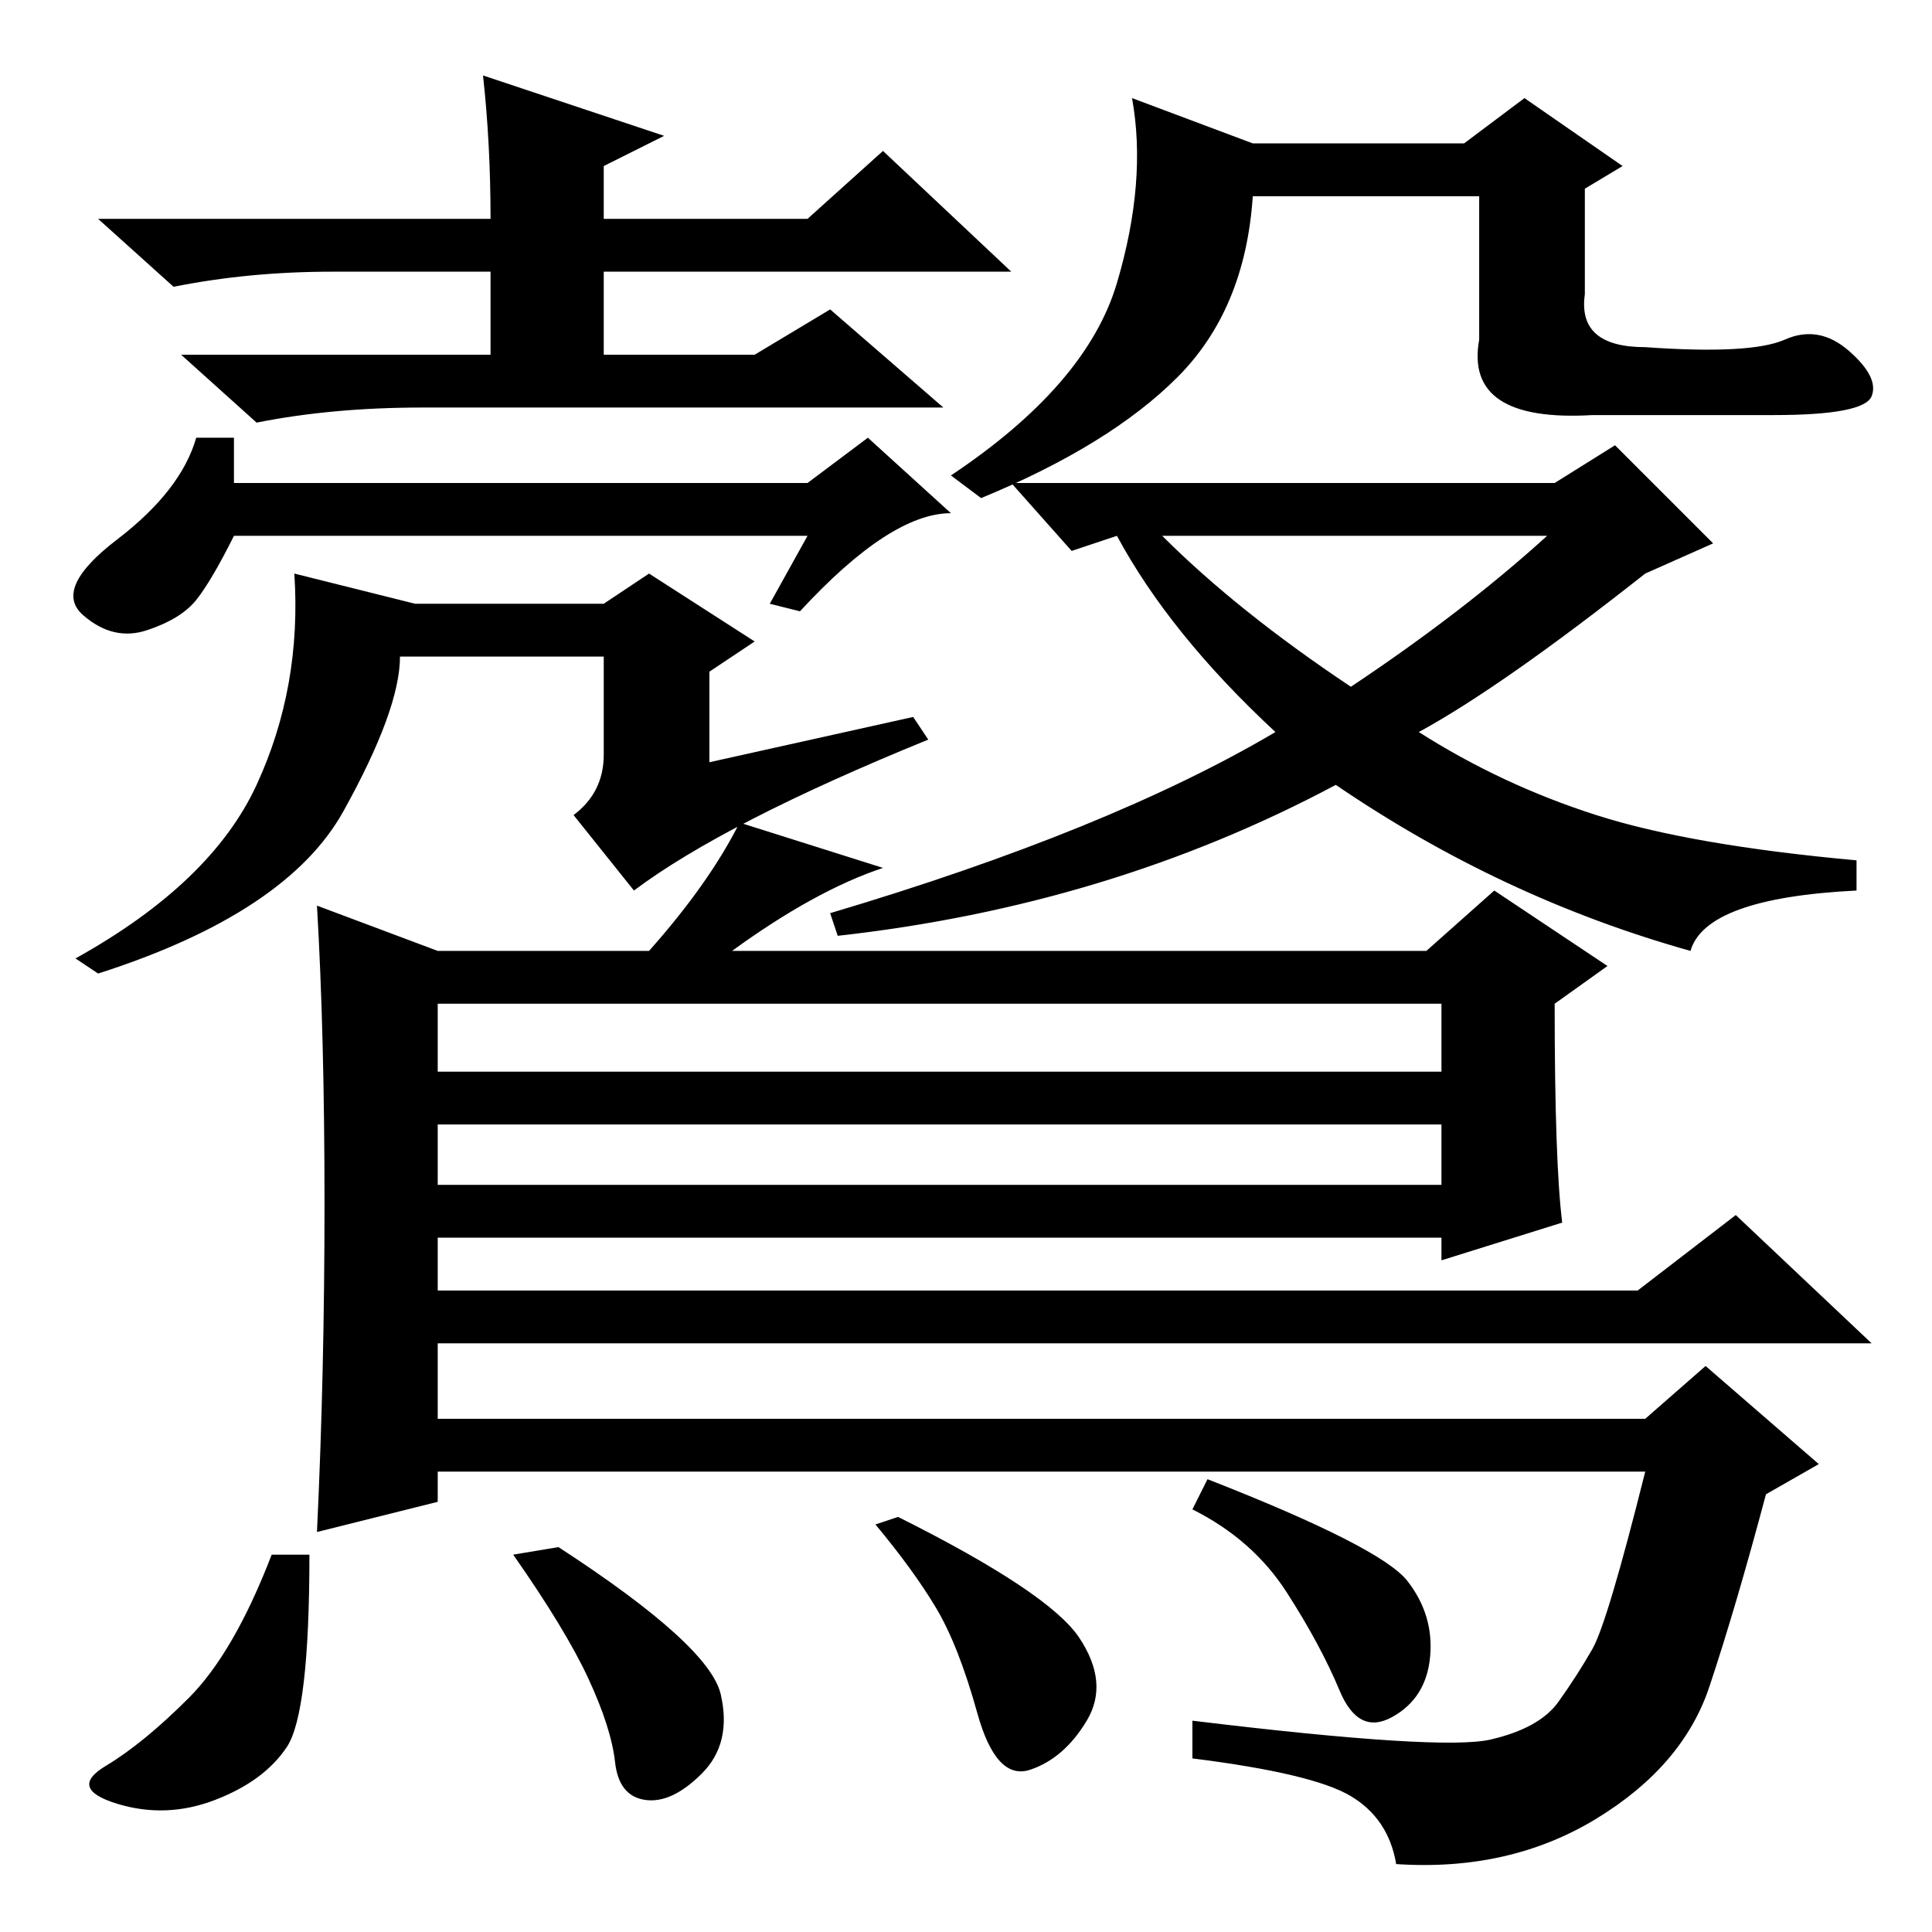 <?xml version="1.0" standalone="no"?>
<!DOCTYPE svg PUBLIC "-//W3C//DTD SVG 1.1//EN" "http://www.w3.org/Graphics/SVG/1.1/DTD/svg11.dtd" >
<svg xmlns="http://www.w3.org/2000/svg" xmlns:xlink="http://www.w3.org/1999/xlink" version="1.1" viewBox="0 -36 256 256">
  <g transform="matrix(1 0 0 -1 0 220)">
   <path fill="currentColor"
d="M88 238l-8 -4v-7h27l10 9l17 -16h-54v-11h20l10 6l15 -13h-69q-12 0 -22 -2l-10 9h41v11h-21q-11 0 -21 -2l-10 9h52q0 10 -1 19zM34 152q6 13 5 28l16 -4h25l6 4l14 -9l-6 -4v-12l27 6l2 -3q-27 -11 -39 -20l-8 10q4 3 4 8v13h-27q0 -7 -7.5 -20.5t-32.5 -21.5l-3 2
q18 10 24 23zM106 175l-4 1l5 9h-76q-3 -6 -5 -8.5t-6.5 -4t-8.5 2t4.5 10t10.5 13.5h5v-6h76l8 6l11 -10q-8 0 -20 -13zM142 183l-8 9h72l8 5l13 -13l-9 -4q-19 -15 -30 -21q11 -7 23.5 -11t34.5 -6v-4q-20 -1 -22 -8q-25 7 -47 22q-30 -16 -66 -20l-1 3q37 11 59 24
q-14 13 -21 26zM179 165q15 10 26 20h-51q10 -10 25 -20zM218 210q14 -1 18.5 1t8.5 -1.5t3 -6t-13 -2.5h-24q-17 -1 -15 10v19h-30q-1 -15 -10 -24t-26 -16l-4 3q18 12 22 25.5t2 24.5l16 -6h28l8 6l13 -9l-5 -3v-14q-1 -7 8 -7zM43 96.5q0 22.5 -1 39.5l16 -6h28
q8 9 12 17l19 -6q-9 -3 -20 -11h92l9 8l15 -10l-7 -5q0 -21 1 -29l-16 -5v3h-133v-7h159l13 10l18 -17h-190v-10h160l8 7l15 -13l-7 -4q-4 -15 -7.5 -25.5t-15 -17.5t-26.5 -6q-1 6 -6 9t-21 5v5q33 -4 39.5 -2.5t9 5t4.5 7t7 23.5h-160v-4l-16 -4q1 21 1 43.5zM191 123
h-133v-9h133v9zM191 107h-133v-8h133v8zM186.5 46.5q3.5 -4.5 3 -10t-5 -8t-7 3.5t-7 13t-12.5 11l2 4q23 -9 26.5 -13.5zM95.5 31.5q1.5 -6.5 -2.5 -10.5t-7.5 -3.5t-4 5t-3.5 11t-10 16.5l6 1q20 -13 21.5 -19.5zM143 39q4 -6 1 -11t-7.5 -6.5t-7 7.5t-5.5 14t-8 11l3 1
q20 -10 24 -16zM38 24.5q-3 -4.5 -9.5 -7t-13 -0.5t-1.5 5t11 9t11 19h5q0 -21 -3 -25.5z" />
  </g>

</svg>
